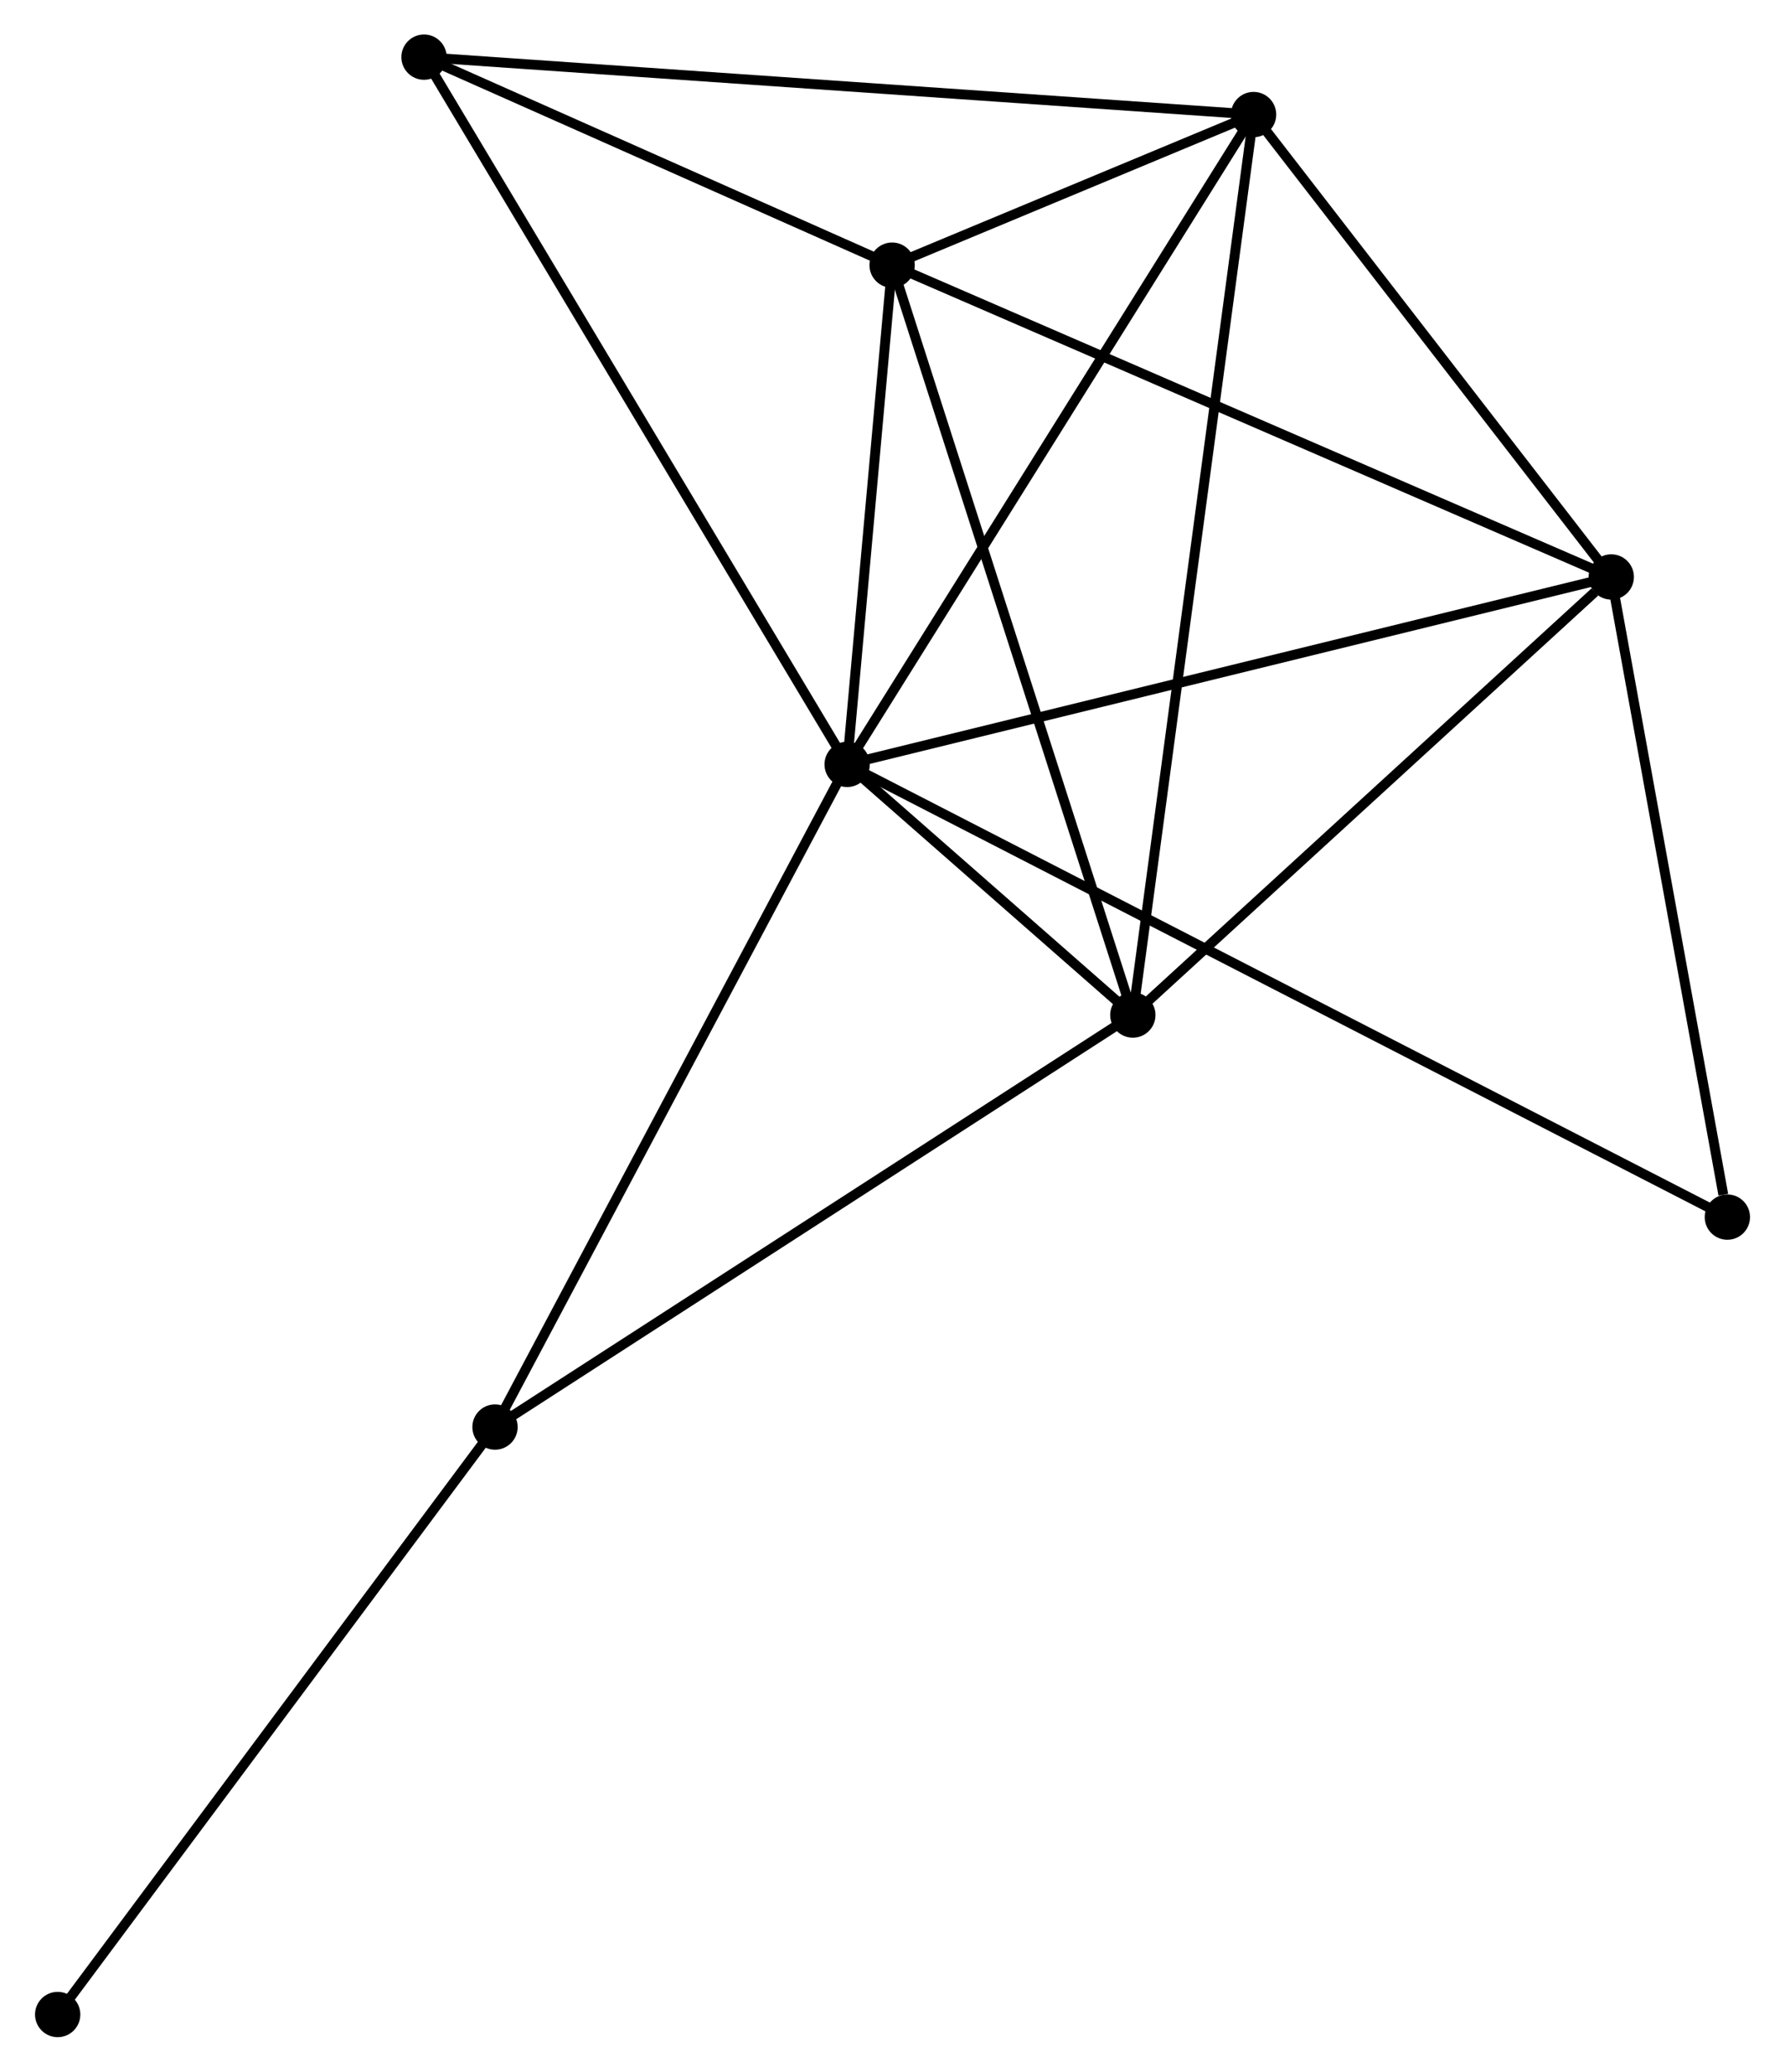 <?xml version="1.0" encoding="UTF-8" standalone="no"?>
<!DOCTYPE svg PUBLIC "-//W3C//DTD SVG 1.1//EN"
 "http://www.w3.org/Graphics/SVG/1.1/DTD/svg11.dtd">
<!-- Generated by graphviz version 2.36.0 (20140111.2315)
 -->
<!-- Title: %3 Pages: 1 -->
<svg width="181pt" height="210pt"
 viewBox="0.00 0.00 181.12 210.27" xmlns="http://www.w3.org/2000/svg" xmlns:xlink="http://www.w3.org/1999/xlink">
<g id="graph0" class="graph" transform="scale(1 1) rotate(0) translate(4 206.268)">
<title>%3</title>
<!-- 0 -->
<g id="node1" class="node"><title>0</title>
<ellipse fill="black" stroke="black" cx="81.955" cy="-128.684" rx="1.8" ry="1.8"/>
</g>
<!-- 1 -->
<g id="node2" class="node"><title>1</title>
<ellipse fill="black" stroke="black" cx="110.962" cy="-103.244" rx="1.8" ry="1.8"/>
</g>
<!-- 0&#45;&#45;1 -->
<g id="edge1" class="edge"><title>0&#45;&#45;1</title>
<path fill="none" stroke="black" d="M83.514,-127.316C88.598,-122.858 104.643,-108.786 109.534,-104.497"/>
</g>
<!-- 2 -->
<g id="node3" class="node"><title>2</title>
<ellipse fill="black" stroke="black" cx="159.537" cy="-147.708" rx="1.8" ry="1.8"/>
</g>
<!-- 0&#45;&#45;2 -->
<g id="edge2" class="edge"><title>0&#45;&#45;2</title>
<path fill="none" stroke="black" d="M83.873,-129.154C94.606,-131.786 147.129,-144.665 157.686,-147.254"/>
</g>
<!-- 3 -->
<g id="node4" class="node"><title>3</title>
<ellipse fill="black" stroke="black" cx="86.521" cy="-179.355" rx="1.8" ry="1.8"/>
</g>
<!-- 0&#45;&#45;3 -->
<g id="edge3" class="edge"><title>0&#45;&#45;3</title>
<path fill="none" stroke="black" d="M82.151,-130.861C82.902,-139.196 85.59,-169.019 86.331,-177.242"/>
</g>
<!-- 4 -->
<g id="node5" class="node"><title>4</title>
<ellipse fill="black" stroke="black" cx="123.22" cy="-194.641" rx="1.8" ry="1.8"/>
</g>
<!-- 0&#45;&#45;4 -->
<g id="edge4" class="edge"><title>0&#45;&#45;4</title>
<path fill="none" stroke="black" d="M82.975,-130.314C88.634,-139.36 116.136,-183.317 122.084,-192.825"/>
</g>
<!-- 5 -->
<g id="node6" class="node"><title>5</title>
<ellipse fill="black" stroke="black" cx="38.995" cy="-200.468" rx="1.8" ry="1.8"/>
</g>
<!-- 0&#45;&#45;5 -->
<g id="edge5" class="edge"><title>0&#45;&#45;5</title>
<path fill="none" stroke="black" d="M80.893,-130.458C74.949,-140.39 45.866,-188.987 40.02,-198.756"/>
</g>
<!-- 6 -->
<g id="node7" class="node"><title>6</title>
<ellipse fill="black" stroke="black" cx="46.203" cy="-61.426" rx="1.8" ry="1.8"/>
</g>
<!-- 0&#45;&#45;6 -->
<g id="edge6" class="edge"><title>0&#45;&#45;6</title>
<path fill="none" stroke="black" d="M81.071,-127.021C76.168,-117.797 52.341,-72.972 47.187,-63.277"/>
</g>
<!-- 7 -->
<g id="node8" class="node"><title>7</title>
<ellipse fill="black" stroke="black" cx="171.324" cy="-82.734" rx="1.8" ry="1.8"/>
</g>
<!-- 0&#45;&#45;7 -->
<g id="edge7" class="edge"><title>0&#45;&#45;7</title>
<path fill="none" stroke="black" d="M83.821,-127.724C95.452,-121.744 157.867,-89.653 169.468,-83.689"/>
</g>
<!-- 1&#45;&#45;2 -->
<g id="edge8" class="edge"><title>1&#45;&#45;2</title>
<path fill="none" stroke="black" d="M112.578,-104.724C119.953,-111.474 150.375,-139.321 157.865,-146.177"/>
</g>
<!-- 1&#45;&#45;3 -->
<g id="edge9" class="edge"><title>1&#45;&#45;3</title>
<path fill="none" stroke="black" d="M110.358,-105.126C106.977,-115.656 90.43,-167.182 87.104,-177.54"/>
</g>
<!-- 1&#45;&#45;4 -->
<g id="edge10" class="edge"><title>1&#45;&#45;4</title>
<path fill="none" stroke="black" d="M111.218,-105.153C112.813,-117.048 121.374,-180.878 122.965,-192.742"/>
</g>
<!-- 1&#45;&#45;6 -->
<g id="edge11" class="edge"><title>1&#45;&#45;6</title>
<path fill="none" stroke="black" d="M109.361,-102.211C100.48,-96.475 57.32,-68.605 47.986,-62.577"/>
</g>
<!-- 2&#45;&#45;3 -->
<g id="edge12" class="edge"><title>2&#45;&#45;3</title>
<path fill="none" stroke="black" d="M157.732,-148.49C147.63,-152.869 98.2,-174.293 88.263,-178.6"/>
</g>
<!-- 2&#45;&#45;4 -->
<g id="edge13" class="edge"><title>2&#45;&#45;4</title>
<path fill="none" stroke="black" d="M158.329,-149.269C152.815,-156.395 130.07,-185.788 124.47,-193.025"/>
</g>
<!-- 2&#45;&#45;7 -->
<g id="edge14" class="edge"><title>2&#45;&#45;7</title>
<path fill="none" stroke="black" d="M159.877,-145.833C161.568,-136.512 169.064,-95.193 170.912,-85.009"/>
</g>
<!-- 3&#45;&#45;4 -->
<g id="edge15" class="edge"><title>3&#45;&#45;4</title>
<path fill="none" stroke="black" d="M88.494,-180.177C94.926,-182.856 115.226,-191.311 121.413,-193.888"/>
</g>
<!-- 3&#45;&#45;5 -->
<g id="edge16" class="edge"><title>3&#45;&#45;5</title>
<path fill="none" stroke="black" d="M84.479,-180.262C76.662,-183.735 48.689,-196.162 40.976,-199.588"/>
</g>
<!-- 4&#45;&#45;5 -->
<g id="edge17" class="edge"><title>4&#45;&#45;5</title>
<path fill="none" stroke="black" d="M121.138,-194.785C109.485,-195.591 52.466,-199.536 41.004,-200.329"/>
</g>
<!-- 8 -->
<g id="node9" class="node"><title>8</title>
<ellipse fill="black" stroke="black" cx="1.8" cy="-1.8" rx="1.8" ry="1.8"/>
</g>
<!-- 6&#45;&#45;8 -->
<g id="edge18" class="edge"><title>6&#45;&#45;8</title>
<path fill="none" stroke="black" d="M45.105,-59.952C39.016,-51.774 9.423,-12.036 3.022,-3.441"/>
</g>
</g>
</svg>
